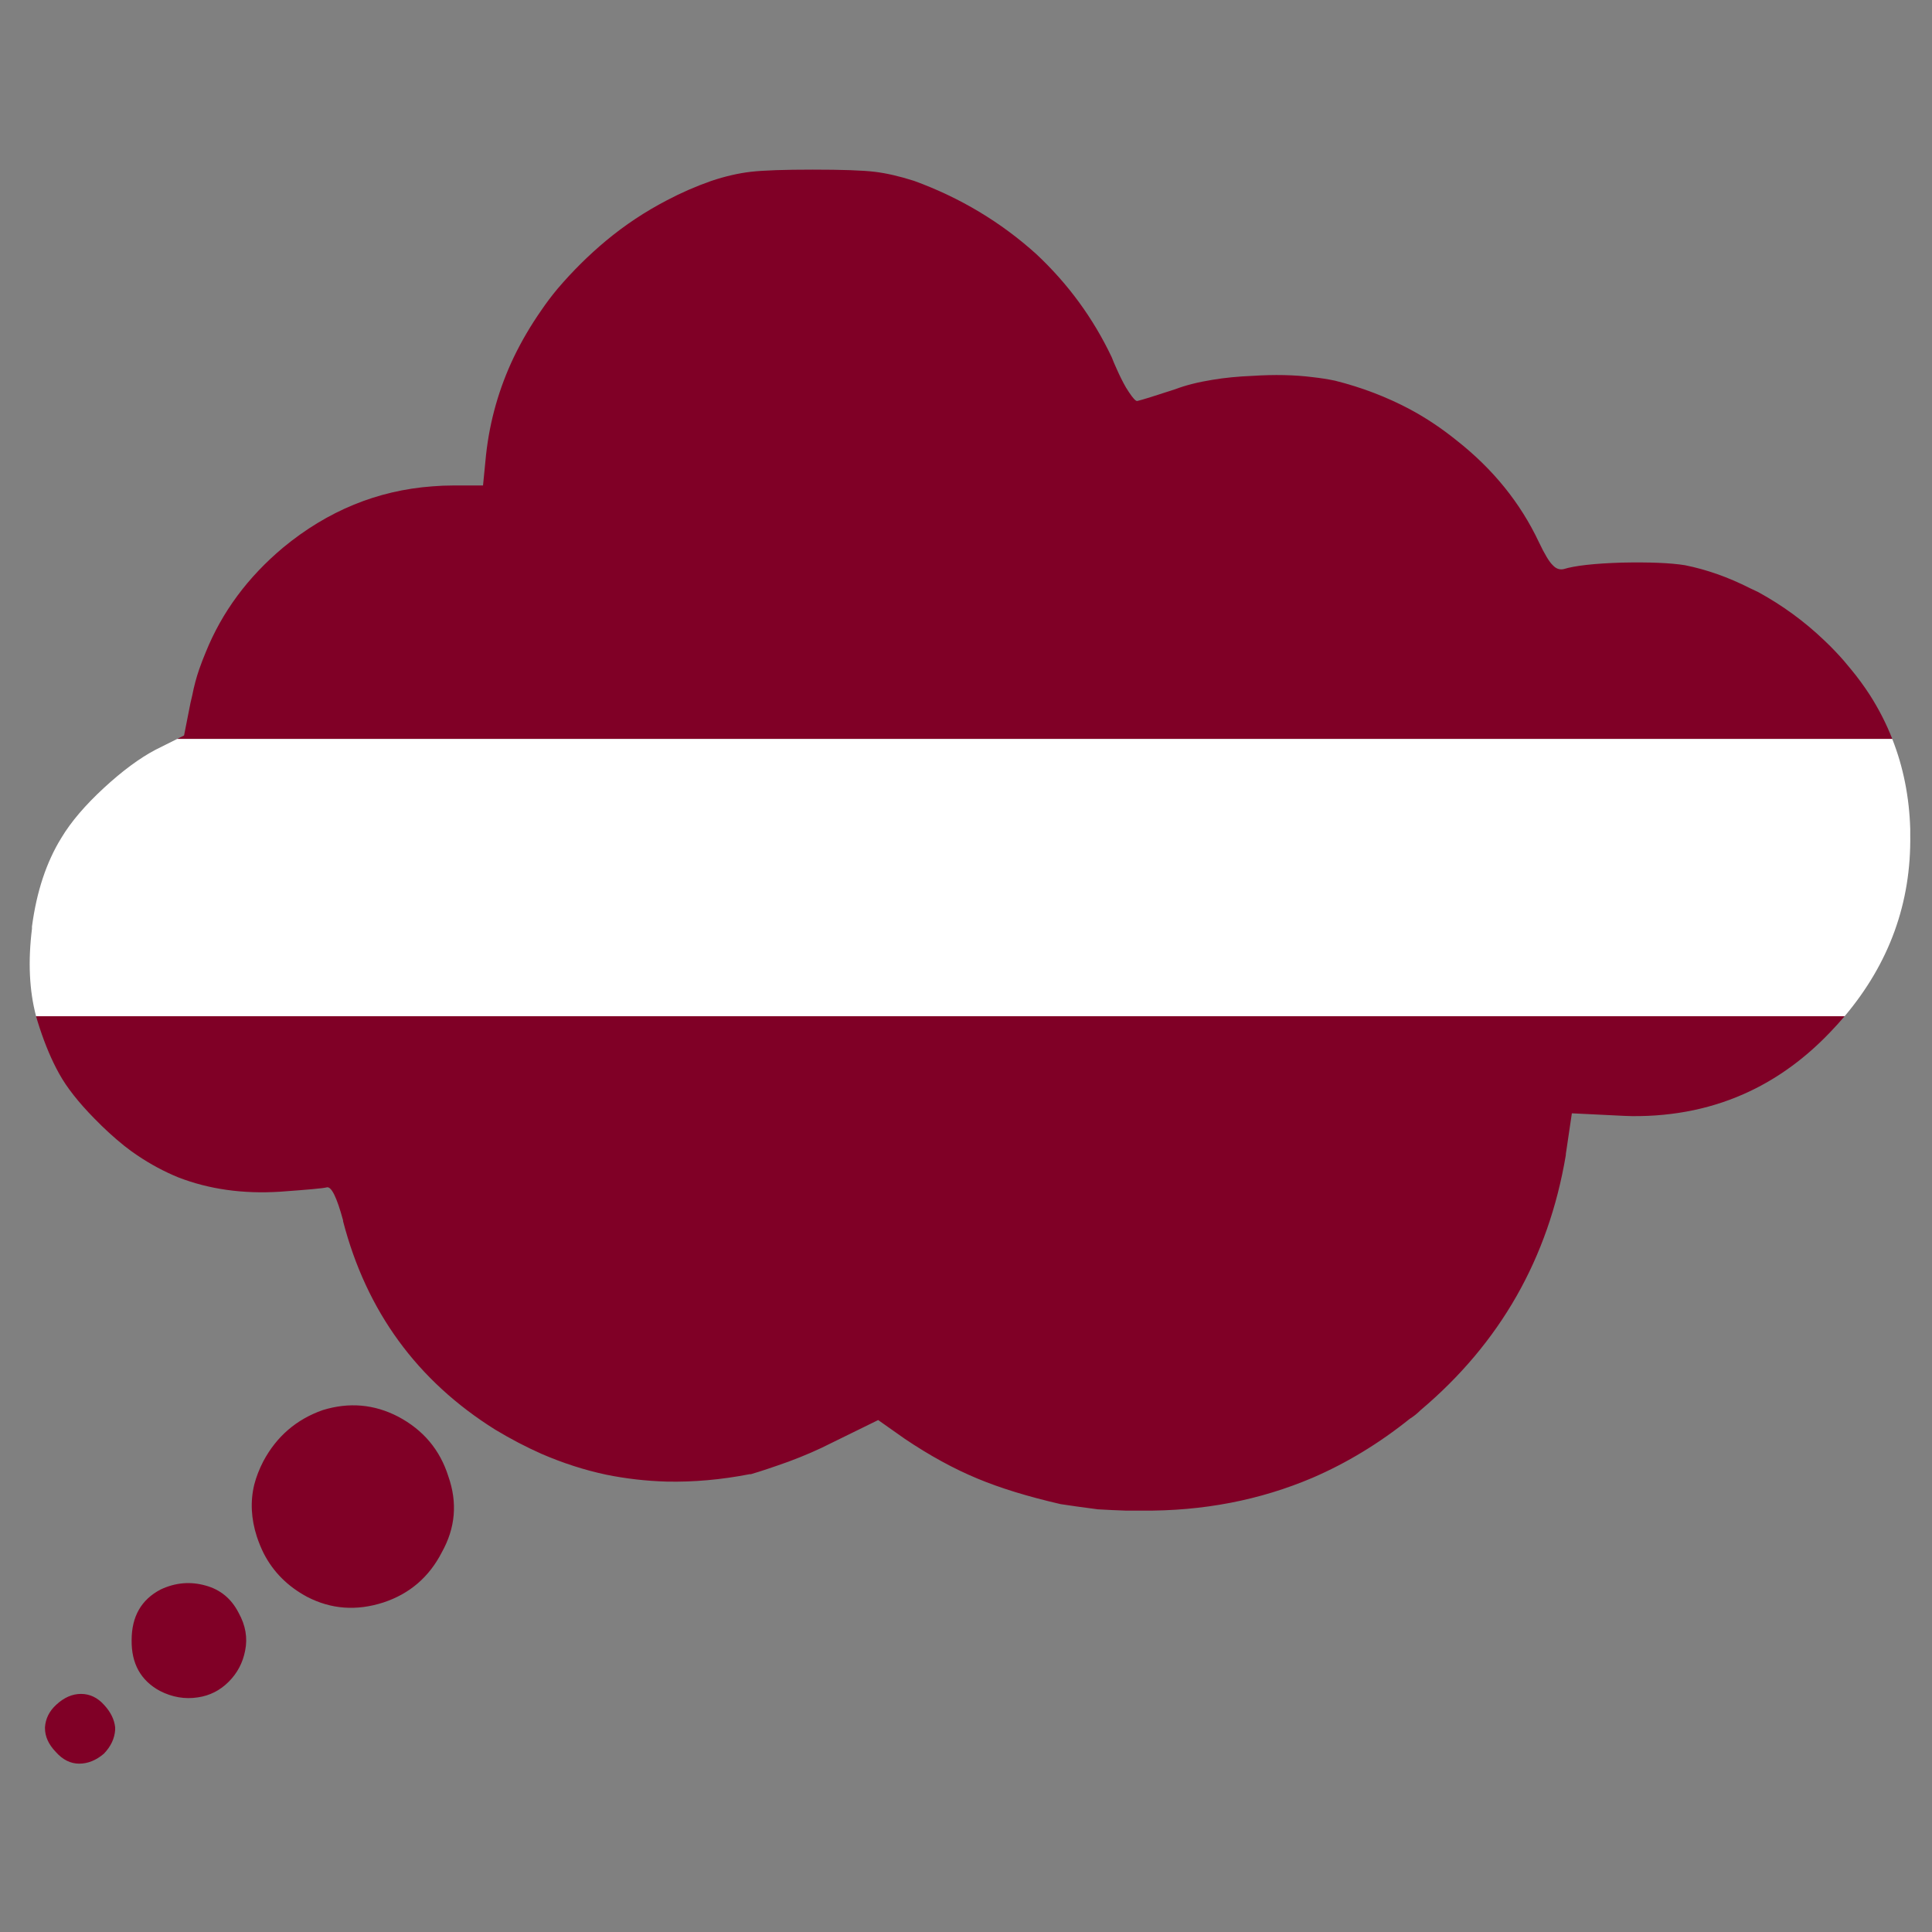 <?xml version="1.0" encoding="utf-8"?>
<!-- Generator: Adobe Illustrator 16.0.0, SVG Export Plug-In . SVG Version: 6.00 Build 0)  -->
<!DOCTYPE svg PUBLIC "-//W3C//DTD SVG 1.1//EN" "http://www.w3.org/Graphics/SVG/1.1/DTD/svg11.dtd">
<svg version="1.1" id="Layer_1" xmlns="http://www.w3.org/2000/svg" xmlns:xlink="http://www.w3.org/1999/xlink" x="0px" y="0px"
	 width="300px" height="300px" viewBox="0 0 300 300" enable-background="new 0 0 300 300" xml:space="preserve">
<rect x="0" y="0" width="300" height="300" fill="#808080" stroke="none"/>
<g>
	<path fill-rule="evenodd" clip-rule="evenodd" fill="#800026" d="M27.503,114.744l1.077-0.538l1.009-5.113
		c0.089-0.404,0.179-0.785,0.269-1.144c0.27-1.391,0.628-2.736,1.077-4.037c0.313-0.896,0.65-1.772,1.009-2.624
		c2.512-6.234,6.525-11.662,12.042-16.281c6.907-5.696,14.622-8.858,23.145-9.487c1.076-0.089,2.175-0.135,3.296-0.135h4.576
		l0.47-4.776c0.583-5.292,2.019-10.338,4.306-15.138c1.211-2.512,2.646-4.956,4.306-7.333c0.762-1.121,1.592-2.22,2.489-3.296
		c2.333-2.736,4.844-5.226,7.536-7.469c2.916-2.421,6.055-4.507,9.419-6.257c2.198-1.166,4.508-2.175,6.93-3.027
		c2.153-0.718,4.194-1.188,6.123-1.413c1.974-0.225,5.181-0.336,9.621-0.336c4.53,0,7.737,0.112,9.621,0.336
		c1.839,0.224,3.88,0.695,6.123,1.413c7.131,2.602,13.456,6.392,18.973,11.371c4.934,4.62,8.835,9.957,11.707,16.012
		c0.225,0.583,0.472,1.167,0.739,1.749c0.494,1.122,0.987,2.108,1.479,2.961c0.181,0.269,0.337,0.516,0.472,0.74
		c0.629,0.942,1.054,1.391,1.279,1.345c0.762-0.179,2.713-0.784,5.853-1.816c1.659-0.628,3.611-1.122,5.853-1.48
		c1.885-0.314,3.947-0.516,6.19-0.606c3.409-0.224,6.527-0.157,9.353,0.202c1.212,0.135,2.354,0.314,3.431,0.539
		c4.128,1.032,8.007,2.512,11.639,4.44c2.513,1.346,4.936,2.96,7.267,4.844c5.652,4.44,9.913,9.711,12.783,15.811
		c0.897,1.883,1.615,3.072,2.152,3.565c0.494,0.538,1.055,0.74,1.683,0.606c1.75-0.539,4.754-0.875,9.017-1.009
		c4.305-0.09,7.58,0.044,9.821,0.403c3.364,0.673,6.729,1.861,10.092,3.566c0.405,0.179,0.831,0.381,1.28,0.605
		c3.766,2.063,7.175,4.553,10.226,7.468c0.673,0.628,1.302,1.256,1.885,1.884c0.807,0.852,1.569,1.728,2.286,2.624
		c1.078,1.301,2.063,2.646,2.961,4.037c1.387,2.173,2.541,4.439,3.465,6.795H27.503z M5.604,157.803H286.43
		c-0.718,0.842-1.469,1.671-2.255,2.49c-3.767,3.947-7.916,6.997-12.447,9.149c-5.548,2.636-11.647,3.924-18.299,3.869
		c-0.82-0.019-1.65-0.052-2.489-0.101l-6.862-0.336l-0.875,5.92c-0.045,0.225-0.068,0.427-0.068,0.605
		c-2.691,15.969-10.202,29.153-22.538,39.562c-0.538,0.537-1.099,0.985-1.683,1.345c-4.754,3.813-9.776,6.862-15.069,9.148
		c-8.208,3.5-17.067,5.204-26.575,5.115c-0.763,0-1.57,0-2.424,0c-1.39-0.045-2.848-0.113-4.373-0.203
		c-2.42-0.313-4.35-0.583-5.784-0.807c-5.07-1.167-9.375-2.488-12.919-3.97c-3.678-1.525-7.445-3.589-11.303-6.19l-4.104-2.893
		l-7.266,3.565c-2.018,1.033-4.238,1.997-6.66,2.894c-2.378,0.853-4.329,1.503-5.854,1.951c-0.044,0-0.112,0-0.202,0
		c-4.396,0.853-8.679,1.234-12.851,1.145c-3.185-0.091-6.324-0.449-9.419-1.077c-3.364-0.718-6.706-1.794-10.024-3.23
		c-2.422-1.074-4.822-2.331-7.199-3.766c-12.111-7.581-19.982-18.368-23.616-32.363v-0.134c-0.986-3.633-1.839-5.338-2.557-5.114
		c-0.448,0.136-2.871,0.36-7.266,0.673c-5.741,0.36-10.989-0.381-15.744-2.22c-2.198-0.897-4.328-2.04-6.392-3.431
		c-0.673-0.449-1.346-0.942-2.019-1.479c-1.569-1.257-3.117-2.67-4.642-4.239c-2.467-2.513-4.284-4.822-5.45-6.931
		c-0.159-0.283-0.316-0.575-0.471-0.875c-1.067-2.062-2.031-4.483-2.894-7.266C5.758,158.344,5.68,158.076,5.604,157.803z
		 M39.883,238.606c-0.898-2.78-1.032-5.472-0.404-8.073c0.314-1.212,0.785-2.423,1.413-3.634c2.063-3.856,5.136-6.503,9.218-7.938
		c4.082-1.257,7.983-0.92,11.706,1.009c3.902,2.063,6.504,5.157,7.805,9.284c1.435,4.081,1.098,8.006-1.009,11.773
		c-1.974,3.856-5.001,6.459-9.083,7.805c-4.171,1.346-8.119,1.054-11.841-0.876c-3.005-1.613-5.248-3.856-6.728-6.728
		C40.555,240.423,40.197,239.548,39.883,238.606z M37.057,250.447c1.076,1.93,1.413,3.881,1.009,5.854
		c-0.359,1.883-1.211,3.498-2.557,4.844s-2.938,2.152-4.777,2.422c-2.018,0.313-3.991-0.022-5.92-1.01
		c-2.96-1.614-4.418-4.237-4.373-7.872c0-3.677,1.502-6.301,4.508-7.871c2.288-1.076,4.62-1.277,6.998-0.604
		C34.231,246.838,35.935,248.249,37.057,250.447z M16.2,264.777c0.987,1.077,1.547,2.221,1.682,3.433c0,0.134,0,0.268,0,0.403
		c-0.09,1.346-0.673,2.579-1.749,3.7c-1.211,1.031-2.489,1.547-3.835,1.547s-2.557-0.604-3.633-1.816
		c-1.121-1.165-1.682-2.399-1.682-3.7c0-0.045,0-0.089,0-0.134c0.09-1.346,0.673-2.513,1.75-3.498
		c1.211-1.122,2.489-1.683,3.834-1.683C13.958,263.029,15.168,263.612,16.2,264.777z"/>
	<path fill-rule="evenodd" clip-rule="evenodd" fill="#FFFFFF" d="M286.43,157.803H5.604c-1.056-3.979-1.269-8.509-0.64-13.589
		c0-0.045,0-0.157,0-0.336c0.718-5.428,2.243-10.025,4.575-13.792c1.48-2.467,3.678-5.046,6.594-7.737
		c2.871-2.646,5.54-4.62,8.006-5.921l3.364-1.682H293.83c1.717,4.354,2.646,9.019,2.791,13.995c0,0.224,0,0.516,0,0.875
		C296.784,140.155,293.388,149.552,286.43,157.803z"/>
</g>
</svg>
